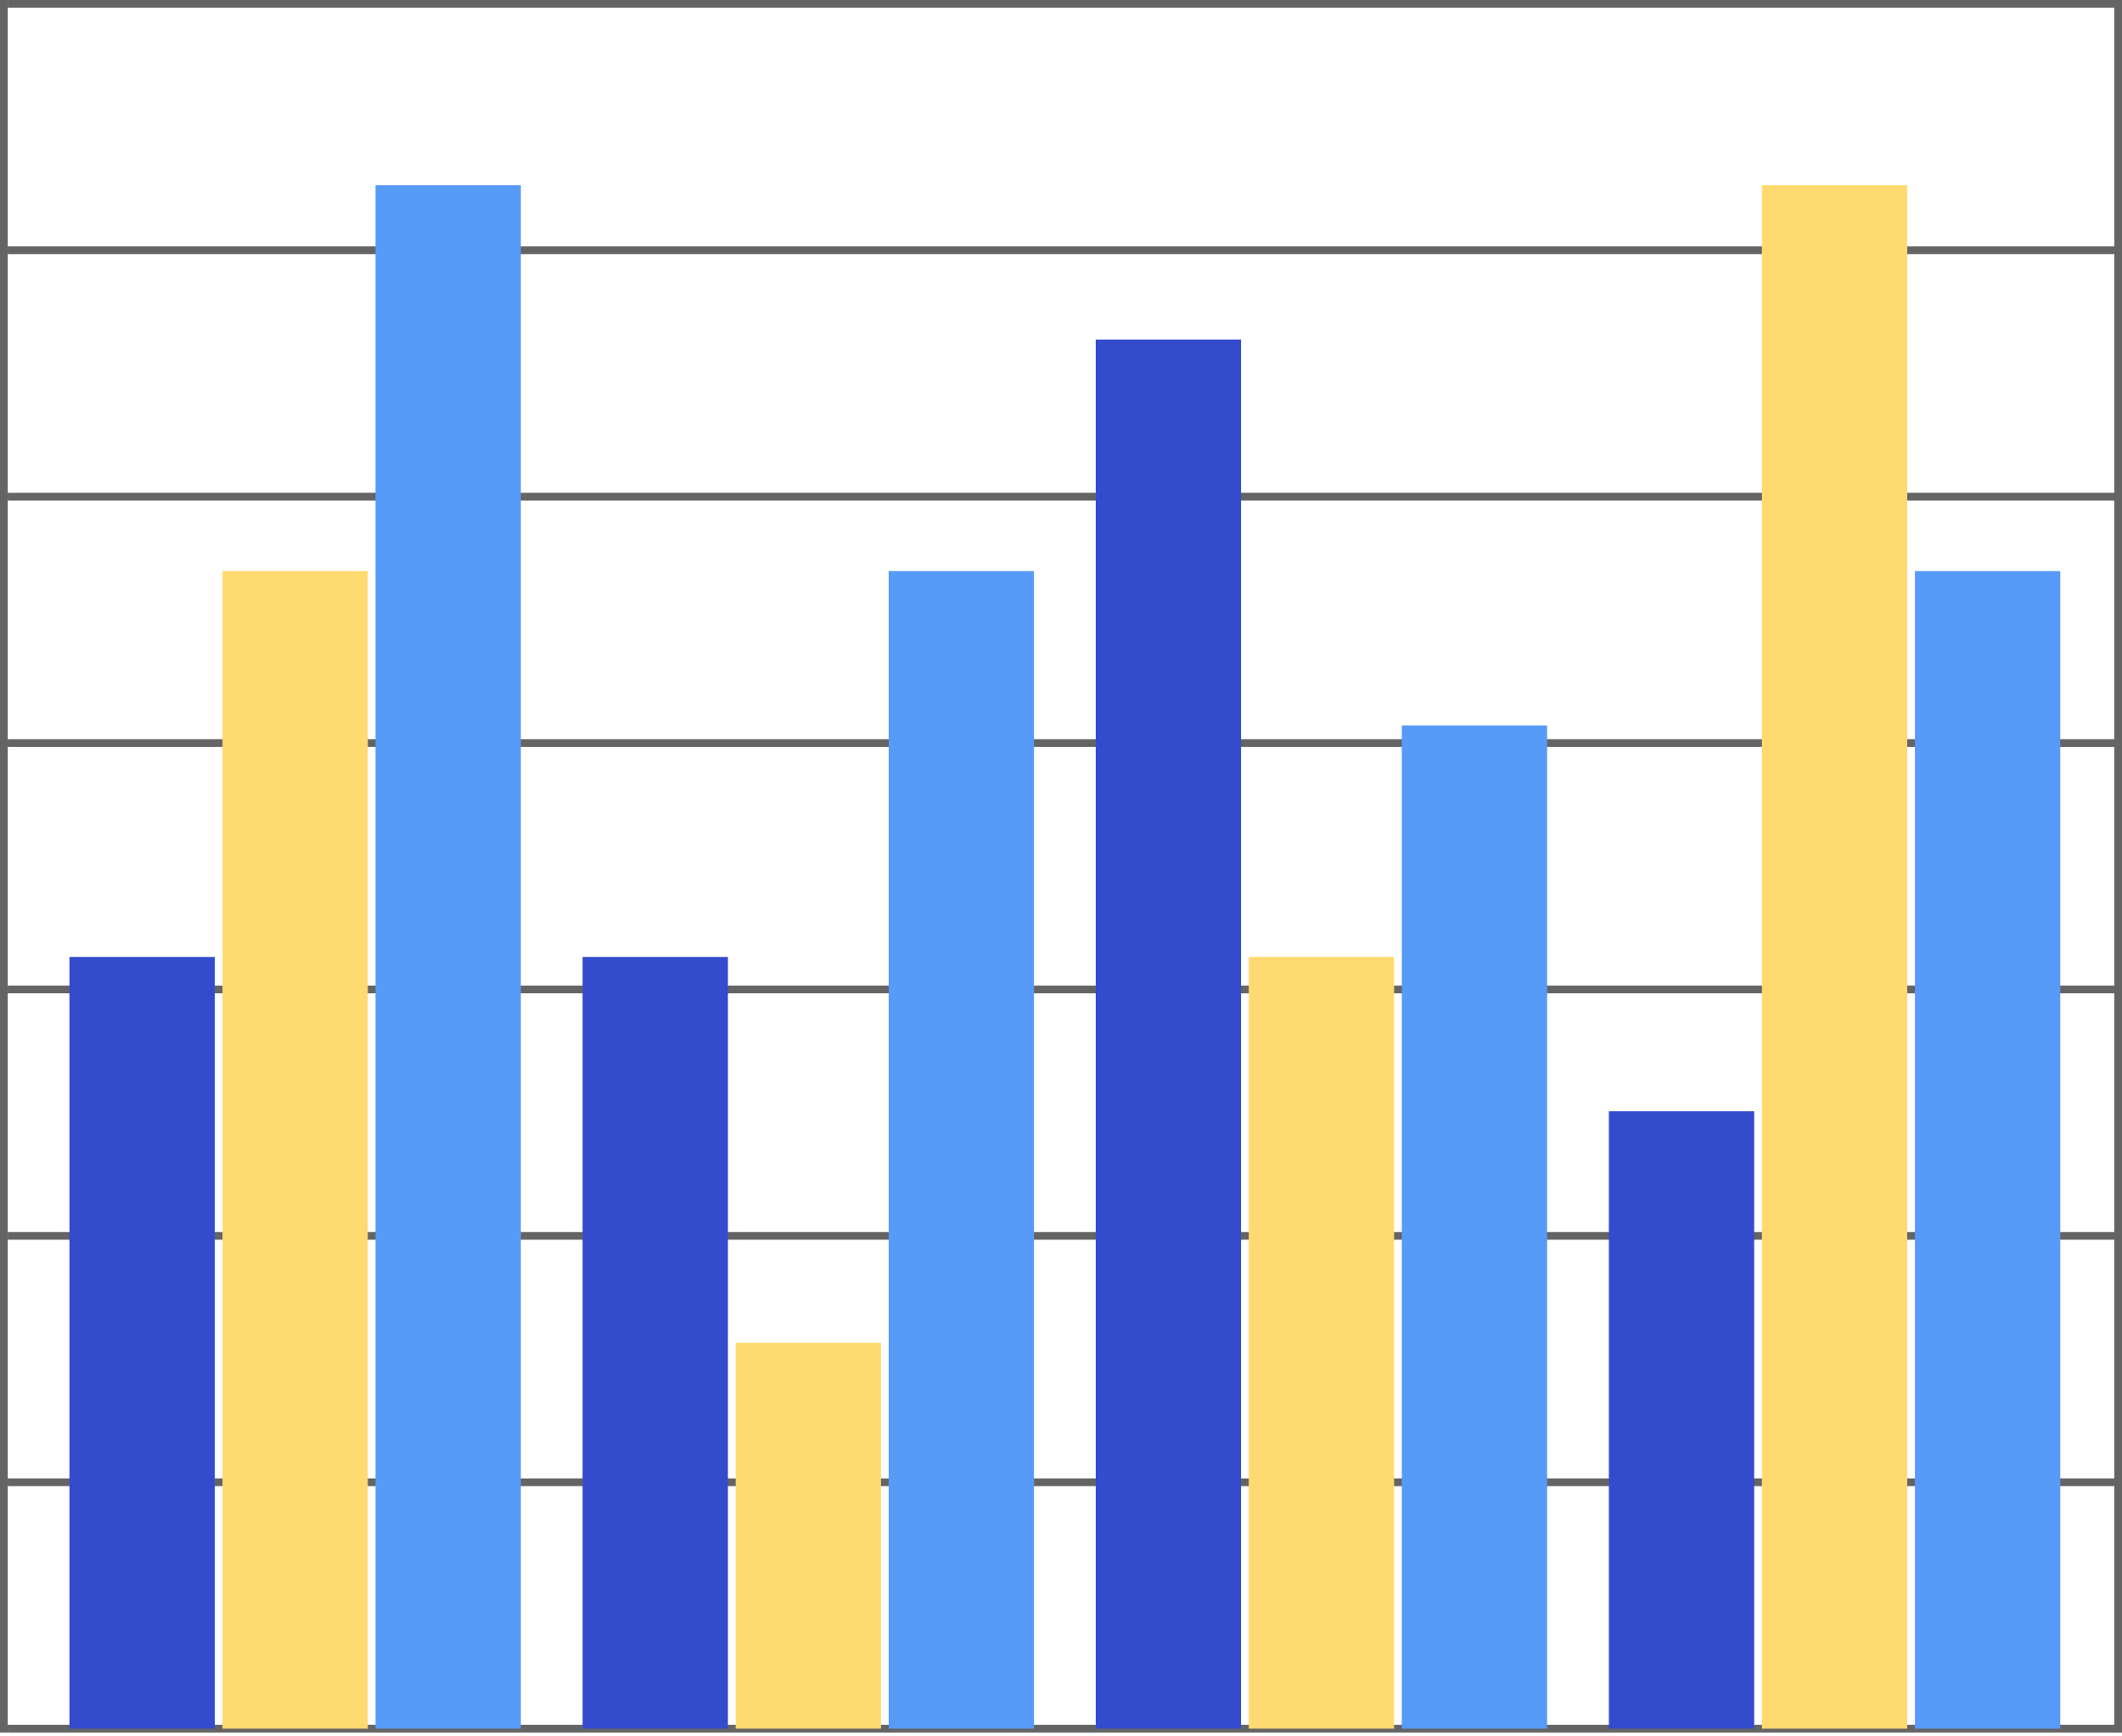 <svg width="275" height="225" viewBox="0 0 275 225" fill="none" xmlns="http://www.w3.org/2000/svg">
<line x1="1" y1="0.5" x2="275" y2="0.5" stroke="#646464"/>
<line x1="1" y1="32.429" x2="275" y2="32.429" stroke="#646464"/>
<line x1="1" y1="64.357" x2="275" y2="64.357" stroke="#646464"/>
<line x1="1" y1="96.286" x2="275" y2="96.286" stroke="#646464"/>
<line x1="1" y1="128.214" x2="275" y2="128.214" stroke="#646464"/>
<line x1="1" y1="160.143" x2="275" y2="160.143" stroke="#646464"/>
<line x1="1" y1="192.071" x2="275" y2="192.071" stroke="#646464"/>
<line x1="1" y1="224" x2="275" y2="224" stroke="#646464"/>
<line x1="0.5" y1="224.5" x2="0.5" stroke="#646464"/>
<line x1="274.5" y1="224.5" x2="274.5" stroke="#646464"/>
<rect width="18.833" height="100" transform="matrix(-1 0 0 1 27.833 124)" fill="#344BCE"/>
<rect width="18.833" height="150" transform="matrix(-1 0 0 1 47.667 74)" fill="#FFDA70"/>
<rect width="18.833" height="200" transform="matrix(-1 0 0 1 67.5 24)" fill="#579BF9"/>
<rect width="18.833" height="100" transform="matrix(-1 0 0 1 94.333 124)" fill="#344BCE"/>
<rect width="18.833" height="50" transform="matrix(-1 0 0 1 114.167 174)" fill="#FFDA70"/>
<rect width="18.833" height="150" transform="matrix(-1 0 0 1 134 74)" fill="#579BF9"/>
<rect width="18.833" height="180" transform="matrix(-1 0 0 1 160.833 44)" fill="#344BCE"/>
<rect width="18.833" height="100" transform="matrix(-1 0 0 1 180.667 124)" fill="#FFDA70"/>
<rect width="18.833" height="130" transform="matrix(-1 0 0 1 200.5 94)" fill="#579BF9"/>
<rect width="18.833" height="80" transform="matrix(-1 0 0 1 227.333 144)" fill="#344BCE"/>
<rect width="18.833" height="200" transform="matrix(-1 0 0 1 247.167 24)" fill="#FFDA70"/>
<rect width="18.833" height="150" transform="matrix(-1 0 0 1 267 74)" fill="#579BF9"/>
</svg>
